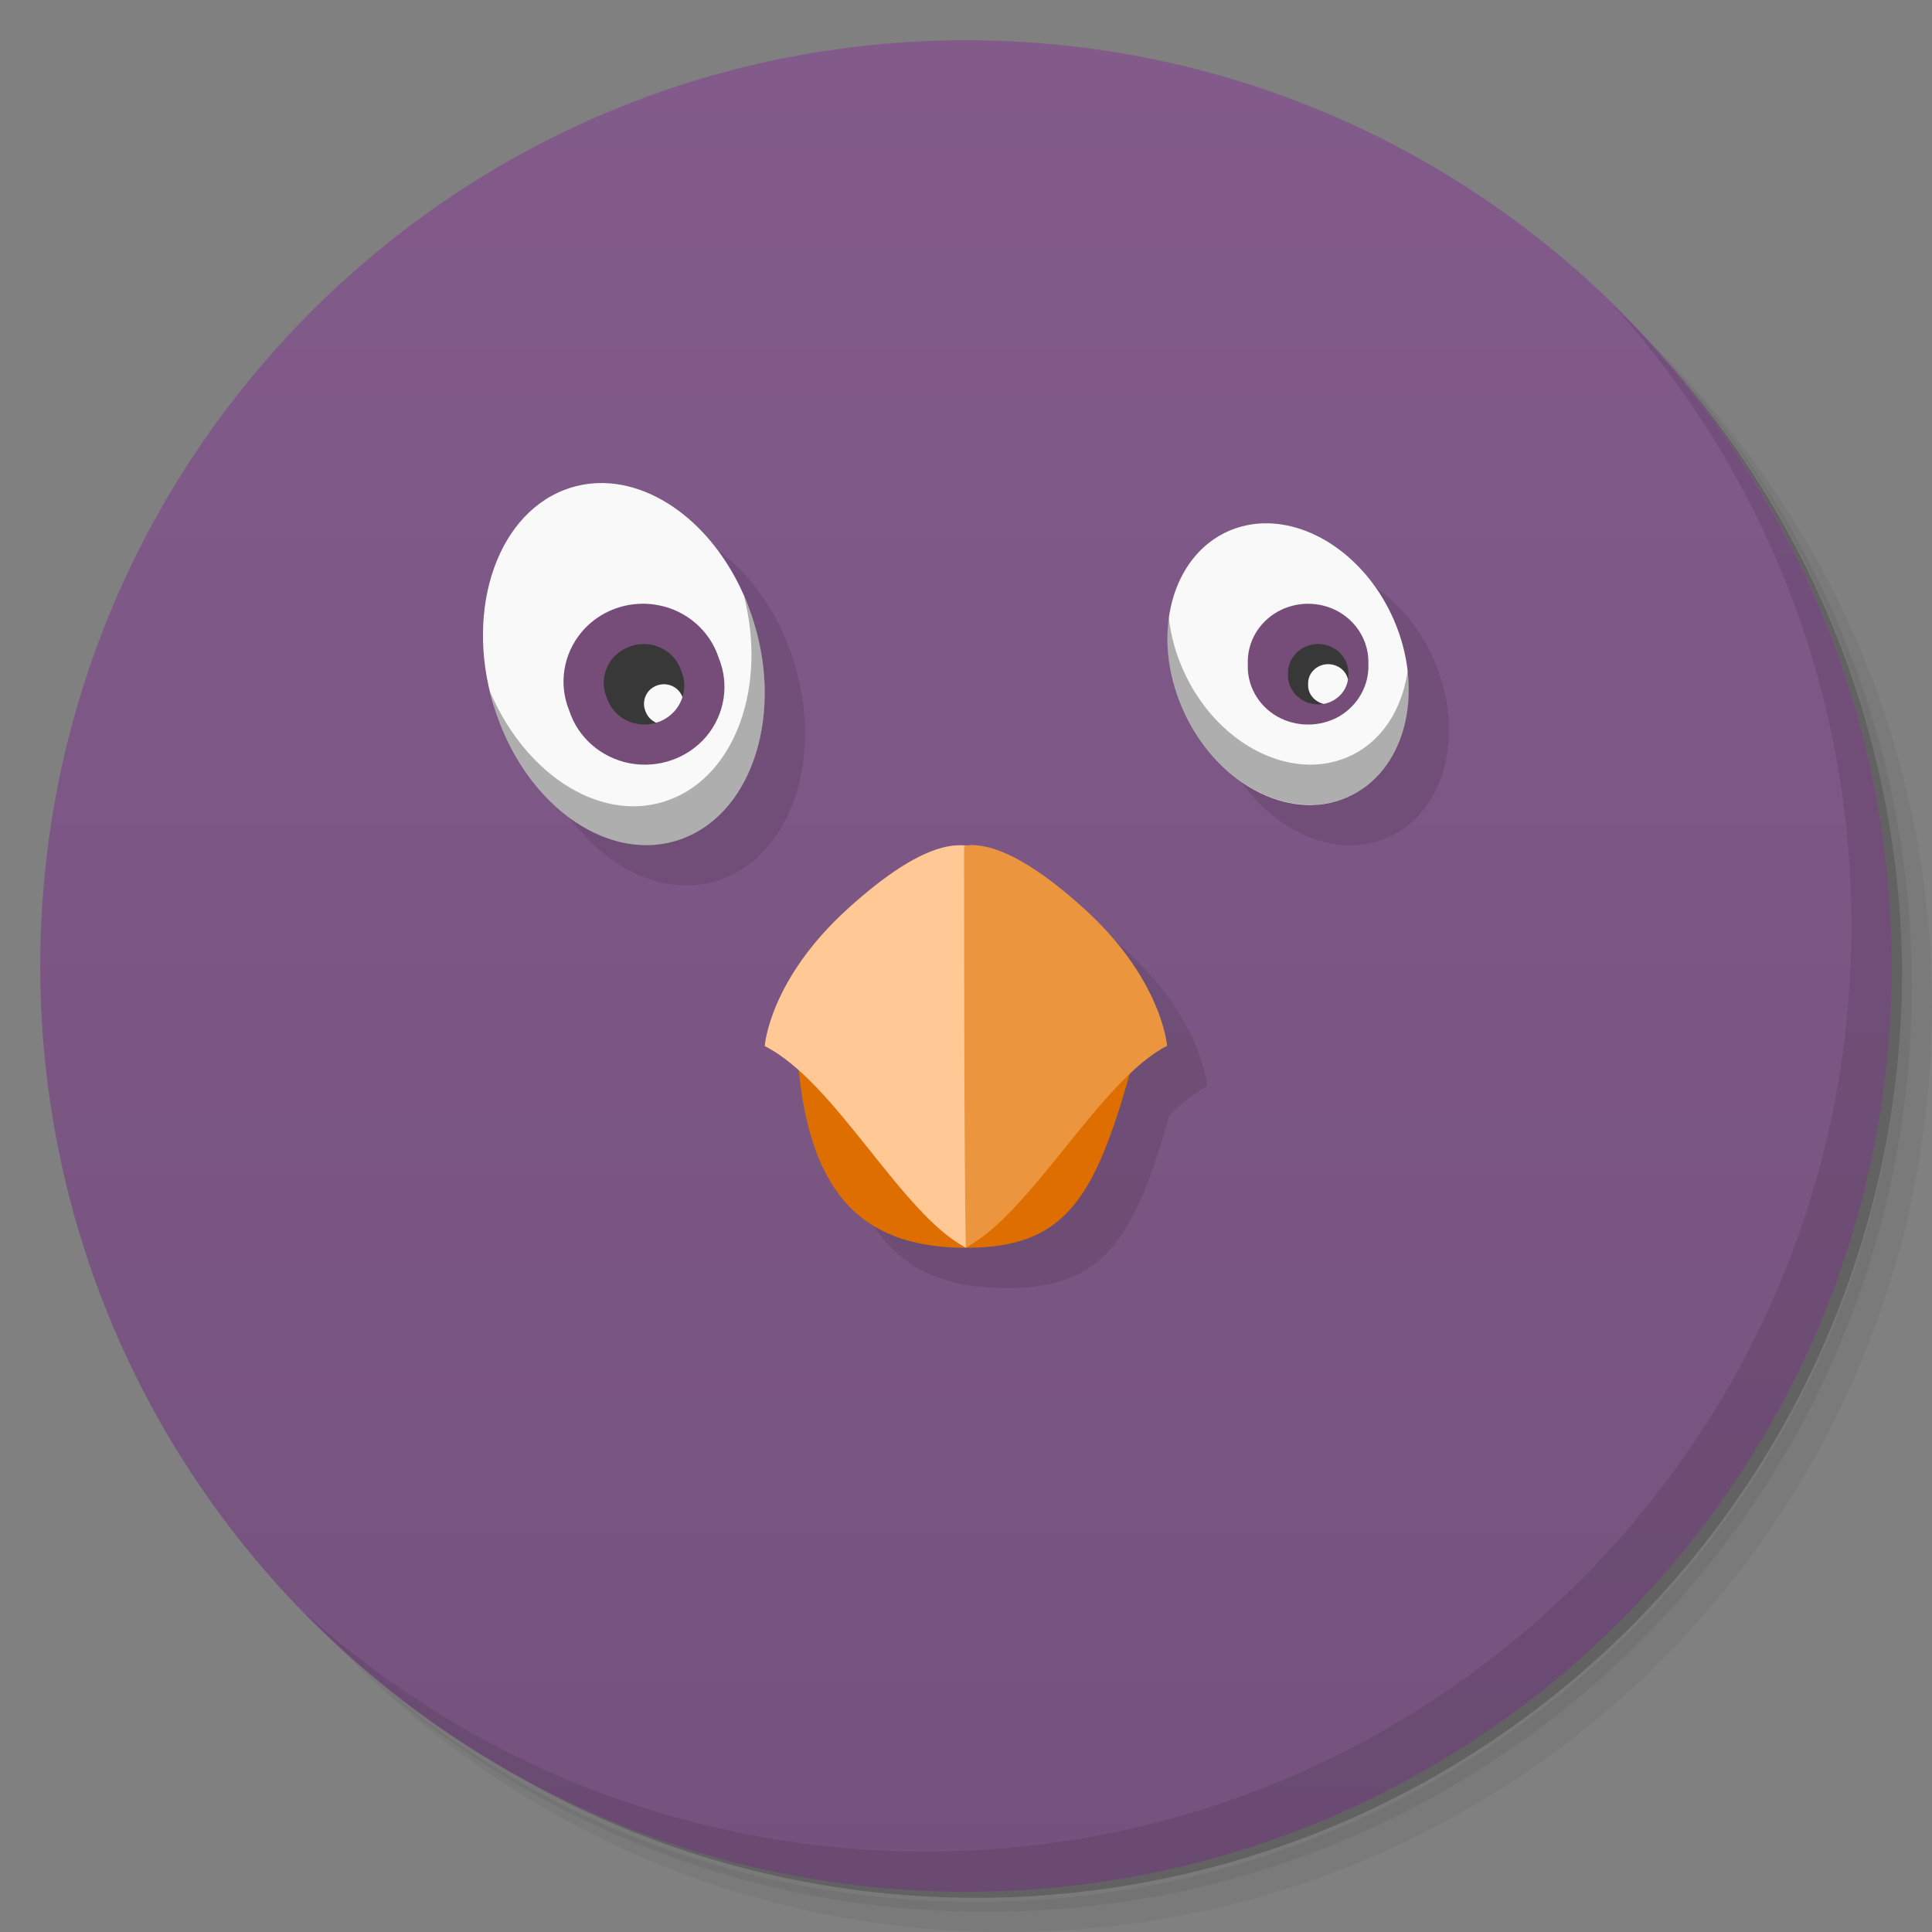 <svg version="1.1" viewBox="0 0 48 48" xmlns="http://www.w3.org/2000/svg">
 <rect x="0" y="0" width="48" height="48" fill="#808080" stroke="none"/>
 <defs>
  <linearGradient id="bg" x1="1" x2="47" gradientTransform="matrix(0 -1 1 0 -1.5e-6 48)" gradientUnits="userSpaceOnUse">
   <stop style="stop-color:#75527d" offset="0"/>
   <stop style="stop-color:#825b8b" offset="1"/>
  </linearGradient>
 </defs>
 <path d="m36.31 5c5.859 4.062 9.688 10.831 9.688 18.5 0 12.426-10.07 22.5-22.5 22.5-7.669 0-14.438-3.828-18.5-9.688 1.037 1.822 2.306 3.499 3.781 4.969 4.085 3.712 9.514 5.969 15.469 5.969 12.703 0 23-10.298 23-23 0-5.954-2.256-11.384-5.969-15.469-1.469-1.475-3.147-2.744-4.969-3.781zm4.969 3.781c3.854 4.113 6.219 9.637 6.219 15.719 0 12.703-10.297 23-23 23-6.081 0-11.606-2.364-15.719-6.219 4.16 4.144 9.883 6.719 16.219 6.719 12.703 0 23-10.298 23-23 0-6.335-2.575-12.06-6.719-16.219z" style="opacity:.05"/>
 <path d="m41.28 8.781c3.712 4.085 5.969 9.514 5.969 15.469 0 12.703-10.297 23-23 23-5.954 0-11.384-2.256-15.469-5.969 4.113 3.854 9.637 6.219 15.719 6.219 12.703 0 23-10.298 23-23 0-6.081-2.364-11.606-6.219-15.719z" style="opacity:.1"/>
 <path d="m31.25 2.375c8.615 3.154 14.75 11.417 14.75 21.13 0 12.426-10.07 22.5-22.5 22.5-9.708 0-17.971-6.135-21.12-14.75a23 23 0 0 0 44.875-7 23 23 0 0 0-16-21.875z" style="opacity:.2"/>
 <path d="m24 1c12.703 0 23 10.297 23 23s-10.297 23-23 23-23-10.297-23-23 10.297-23 23-23z" style="fill:url(#bg)"/>
 <g transform="translate(1,1)">
  <g style="opacity:.1">
   <path transform="translate(-1,-1)" d="m15.871 13.002c-0.284 0.008-0.566 0.062-0.84 0.166-1.754 0.668-2.52 3.152-1.707 5.543 0.809 2.394 2.89 3.789 4.644 3.121s2.52-3.152 1.707-5.543c-0.686-2.02-2.272-3.329-3.805-3.287zm16.521 1c-0.289 0.008-0.574 0.067-0.846 0.182-1.445 0.617-1.969 2.602-1.164 4.43 0.801 1.832 2.629 2.82 4.074 2.203 1.449-0.614 1.969-2.598 1.168-4.43-0.654-1.488-1.981-2.418-3.232-2.385zm-7.213 7.992c-0.075 0-0.134 0.011-0.189 0.02-0.408-0.042-1.211 0.007-2.924 1.56-1.953 1.769-2.064 3.41-2.064 3.41v0.006c0.29 0.146 0.575 0.373 0.859 0.629 0.319 3.02 1.565 4.385 4.146 4.385 2.405 0 3.167-1.186 4.047-4.291 0.318-0.304 0.631-0.573 0.941-0.729 0 0-0.115-1.644-2.064-3.414-1.465-1.324-2.289-1.558-2.75-1.574v-0.002h-0.002z"/>
  </g>
 </g>
 <path d="m14.871 12.002c-0.284 0.008-0.566 0.062-0.84 0.166-1.754 0.668-2.52 3.152-1.707 5.543 0.809 2.394 2.89 3.789 4.644 3.121s2.52-3.152 1.707-5.543c-0.686-2.02-2.272-3.329-3.805-3.287zm16.521 1c-0.289 0.008-0.574 0.067-0.846 0.182-1.445 0.617-1.969 2.602-1.164 4.43 0.801 1.832 2.629 2.82 4.074 2.203 1.449-0.614 1.969-2.598 1.168-4.43-0.654-1.488-1.981-2.418-3.232-2.385z" style="fill:#f9f9f9"/>
 <path d="m18.486 14.816c0.566 2.234-0.207 4.429-1.84 5.049-1.637 0.625-3.547-0.553-4.457-2.65l-0.002 0.004c0.043 0.168 0.078 0.328 0.137 0.496 0.813 2.391 2.893 3.789 4.646 3.121 1.754-0.672 2.52-3.152 1.707-5.547-0.055-0.168-0.121-0.316-0.191-0.473zm10.553 0.527c-0.102 0.707 0.006 1.516 0.346 2.281 0.805 1.832 2.641 2.8 4.09 2.188 1.109-0.473 1.66-1.762 1.5-3.16-0.137 0.984-0.656 1.801-1.5 2.16-1.445 0.617-3.285-0.354-4.09-2.188-0.188-0.43-0.299-0.855-0.346-1.281z" style="fill-opacity:.302"/>
 <path d="m15.951 15c-0.576 0.006-1.127 0.259-1.5 0.703-0.459 0.547-0.578 1.295-0.309 1.951 0.219 0.675 0.796 1.174 1.506 1.31 0.709 0.132 1.438-0.122 1.9-0.666 0.459-0.547 0.578-1.298 0.309-1.951-0.219-0.675-0.796-1.18-1.506-1.312-0.134-0.026-0.267-0.037-0.4-0.035zm16.549 0c-0.266 0-0.531 0.068-0.768 0.203-0.472 0.272-0.753 0.768-0.73 1.299-0.024 0.527 0.257 1.028 0.73 1.299 0.472 0.267 1.062 0.267 1.535 0 0.468-0.272 0.75-0.772 0.73-1.299 0.02-0.531-0.261-1.028-0.73-1.299-0.236-0.135-0.502-0.203-0.768-0.203z" style="fill:#754d78"/>
 <path d="m15.975 16c-0.286 0.006-0.563 0.135-0.75 0.352-0.231 0.275-0.287 0.651-0.152 0.975 0.108 0.339 0.396 0.593 0.754 0.656 0.354 0.067 0.719-0.061 0.949-0.332 0.231-0.275 0.287-0.647 0.152-0.975v-0.004c-0.108-0.335-0.396-0.589-0.754-0.656-0.066-0.012-0.133-0.017-0.199-0.016zm16.775 0c-0.133 0-0.266 0.034-0.385 0.102-0.234 0.136-0.377 0.385-0.365 0.648-0.012 0.264 0.131 0.512 0.365 0.648 0.239 0.136 0.531 0.136 0.77 0 0.234-0.136 0.377-0.385 0.365-0.648 0.012-0.264-0.131-0.512-0.365-0.648-0.12-0.068-0.252-0.102-0.385-0.102z" style="fill:#383838"/>
 <path d="m28.2 26.2c-0.949 3.508-1.656 4.801-4.195 4.801-2.703 0-3.953-1.469-4.195-4.801 3.01-0.875 5.32-0.906 8.391 0" style="fill:#de6e00"/>
 <path d="m19 25.984s0.113-1.641 2.066-3.41c1.953-1.77 2.758-1.594 3.098-1.547 0.023 2.02-0.133 7.867-0.164 9.973-1.609-0.836-3.242-4.125-5-5.01" style="fill:#ffc894"/>
 <path d="m24.18 20.996c0.461 0.016 1.285 0.25 2.75 1.574 1.949 1.77 2.066 3.414 2.066 3.414-1.633 0.82-3.391 4.176-5 5.01-0.043-2.121-0.043-7.859-0.043-9.977 0.063-8e-3 0.137-0.023 0.227-0.023" style="fill:#eb953e"/>
 <path d="m40.03 7.531c3.712 4.084 5.969 9.514 5.969 15.469 0 12.703-10.297 23-23 23-5.954 0-11.384-2.256-15.469-5.969 4.178 4.291 10.01 6.969 16.469 6.969 12.703 0 23-10.298 23-23 0-6.462-2.677-12.291-6.969-16.469z" style="opacity:.1"/>
 <path d="m33 16.5c-0.089 0-0.177 0.023-0.258 0.068-0.156 0.09-0.253 0.255-0.242 0.432-0.011 0.176 0.086 0.342 0.242 0.432 0.048 0.027 0.097 0.046 0.148 0.057 0.085-0.016 0.167-0.046 0.244-0.09 0.193-0.112 0.325-0.301 0.357-0.512-0.026-0.132-0.112-0.248-0.234-0.318-0.081-0.045-0.169-0.068-0.258-0.068zm-16.512 0.5c-0.144 0.002-0.283 0.065-0.377 0.176-0.112 0.136-0.143 0.324-0.078 0.486 0.046 0.134 0.145 0.239 0.271 0.295 0.181-0.054 0.345-0.16 0.471-0.307 0.084-0.1 0.144-0.211 0.182-0.33-0.058-0.161-0.196-0.278-0.367-0.311-0.033-0.006-0.068-0.01-0.102-0.01z" style="fill:#f9f9f9"/>
</svg>
